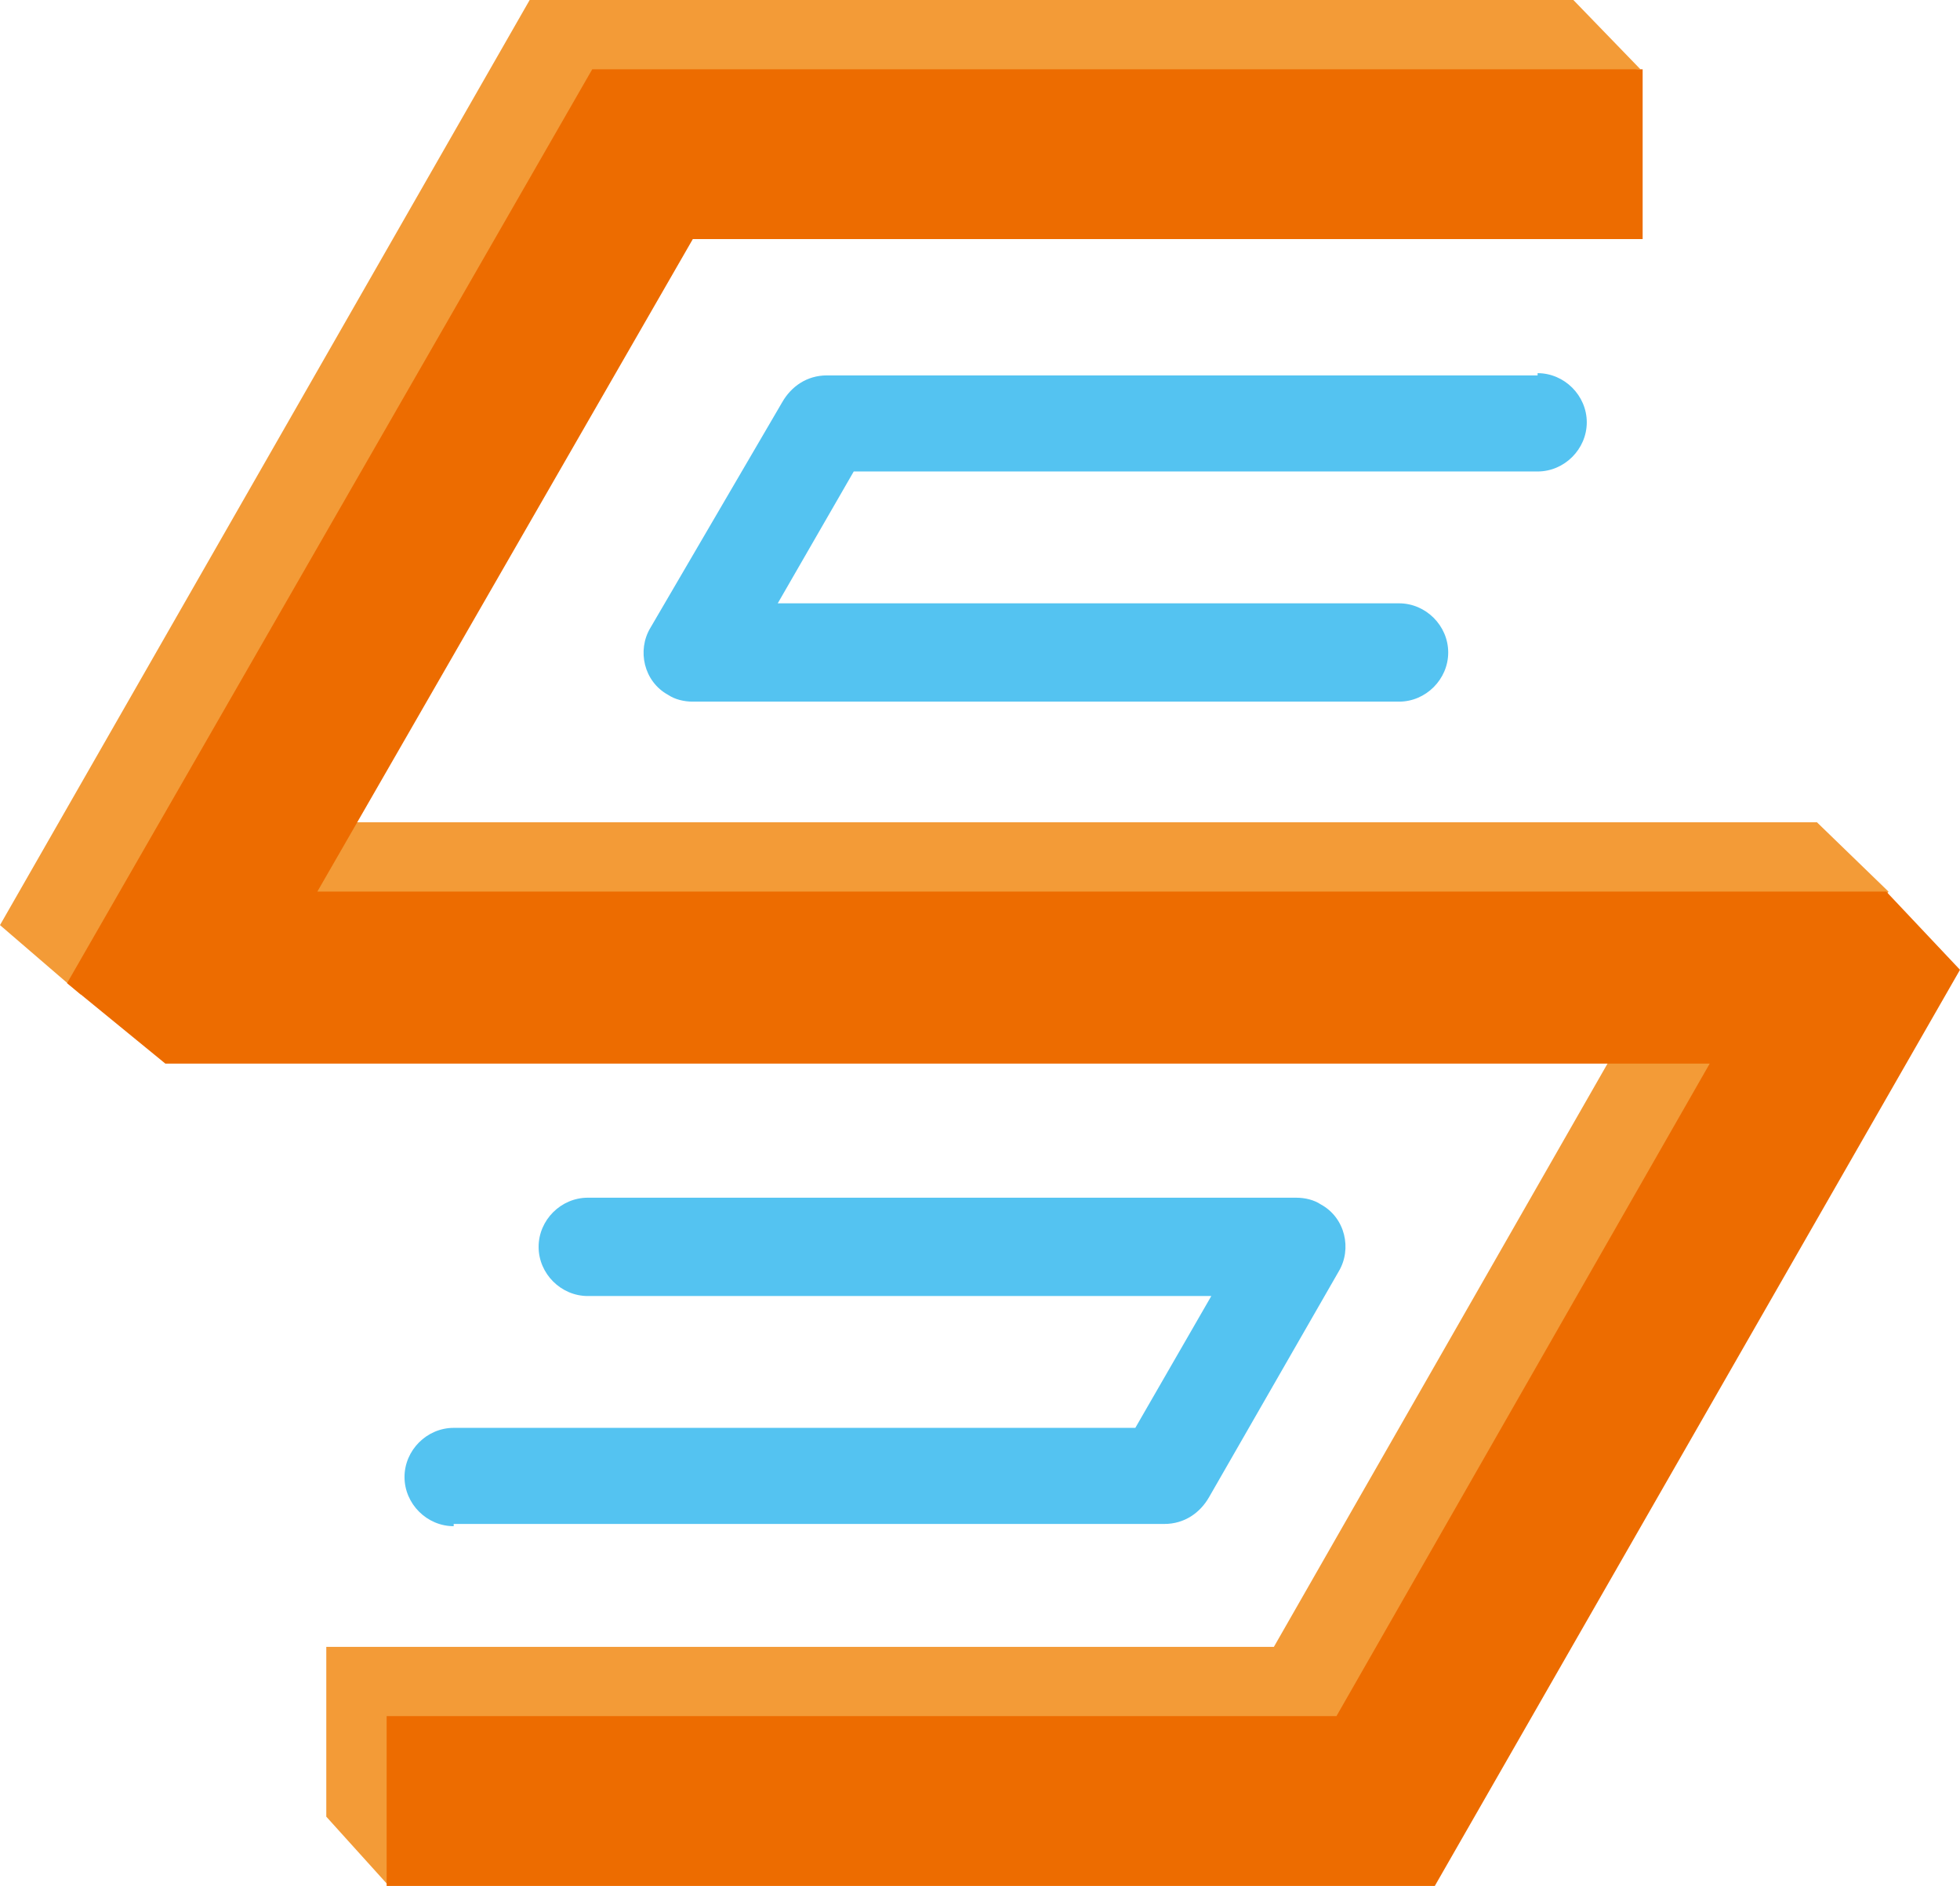 <?xml version="1.0" encoding="utf-8"?>
<!-- Generator: Adobe Illustrator 28.0.0, SVG Export Plug-In . SVG Version: 6.00 Build 0)  -->
<svg version="1.1" id="_x37C_" xmlns="http://www.w3.org/2000/svg" xmlns:xlink="http://www.w3.org/1999/xlink" x="0px" y="0px"
	 viewBox="0 0 87.7 84.4" style="enable-background:new 0 0 87.7 84.4;" xml:space="preserve">
<style type="text/css">
	.st0{fill-rule:evenodd;clip-rule:evenodd;fill:#F39B37;}
	.st1{fill-rule:evenodd;clip-rule:evenodd;fill:#ED6C00;}
	.st2{fill-rule:evenodd;clip-rule:evenodd;fill:#54C3F1;}
</style>
<path class="st0" d="M61.4,81.3H19.6l-2.2,3.1l-2.8-3.1v-7.6H57l16.7-29.2c-23.4,0-46.7,0-70.1,0L0,41.4L23.7,0h46.7l3,3.1L28,7.6
	L11.3,36.8c23.3,0,46.7,0,70,0l3.2,3.1L61.4,81.3z"/>
<path class="st1" d="M64.2,84.4H17.3v-7.6h42.5l16.7-29.2c-23,0-46.1,0-69.1,0L3,44L26.5,3.1h47v7.6H31L14.2,39.9
	c23.4,0,46.8,0,70.2,0l3.3,3.5L64.2,84.4z"/>
<path class="st2" d="M68.8,16.7c1.2,0,2.2,1,2.2,2.2s-1,2.2-2.2,2.2H38.2l-3.4,5.9h27.8c1.2,0,2.2,1,2.2,2.2s-1,2.2-2.2,2.2H31l0,0
	c-0.4,0-0.8-0.1-1.1-0.3c-1.1-0.6-1.4-2-0.8-3L35,18c0.4-0.7,1.1-1.2,2-1.2H68.8z"/>
<path class="st2" d="M20.3,68.3c-1.2,0-2.2-1-2.2-2.2s1-2.2,2.2-2.2h30.5l3.4-5.9H26.3c-1.2,0-2.2-1-2.2-2.2s1-2.2,2.2-2.2H58l0,0
	c0.4,0,0.8,0.1,1.1,0.3c1.1,0.6,1.4,2,0.8,3L54.1,67c-0.4,0.7-1.1,1.2-2,1.2H20.3z"/>
</svg>
